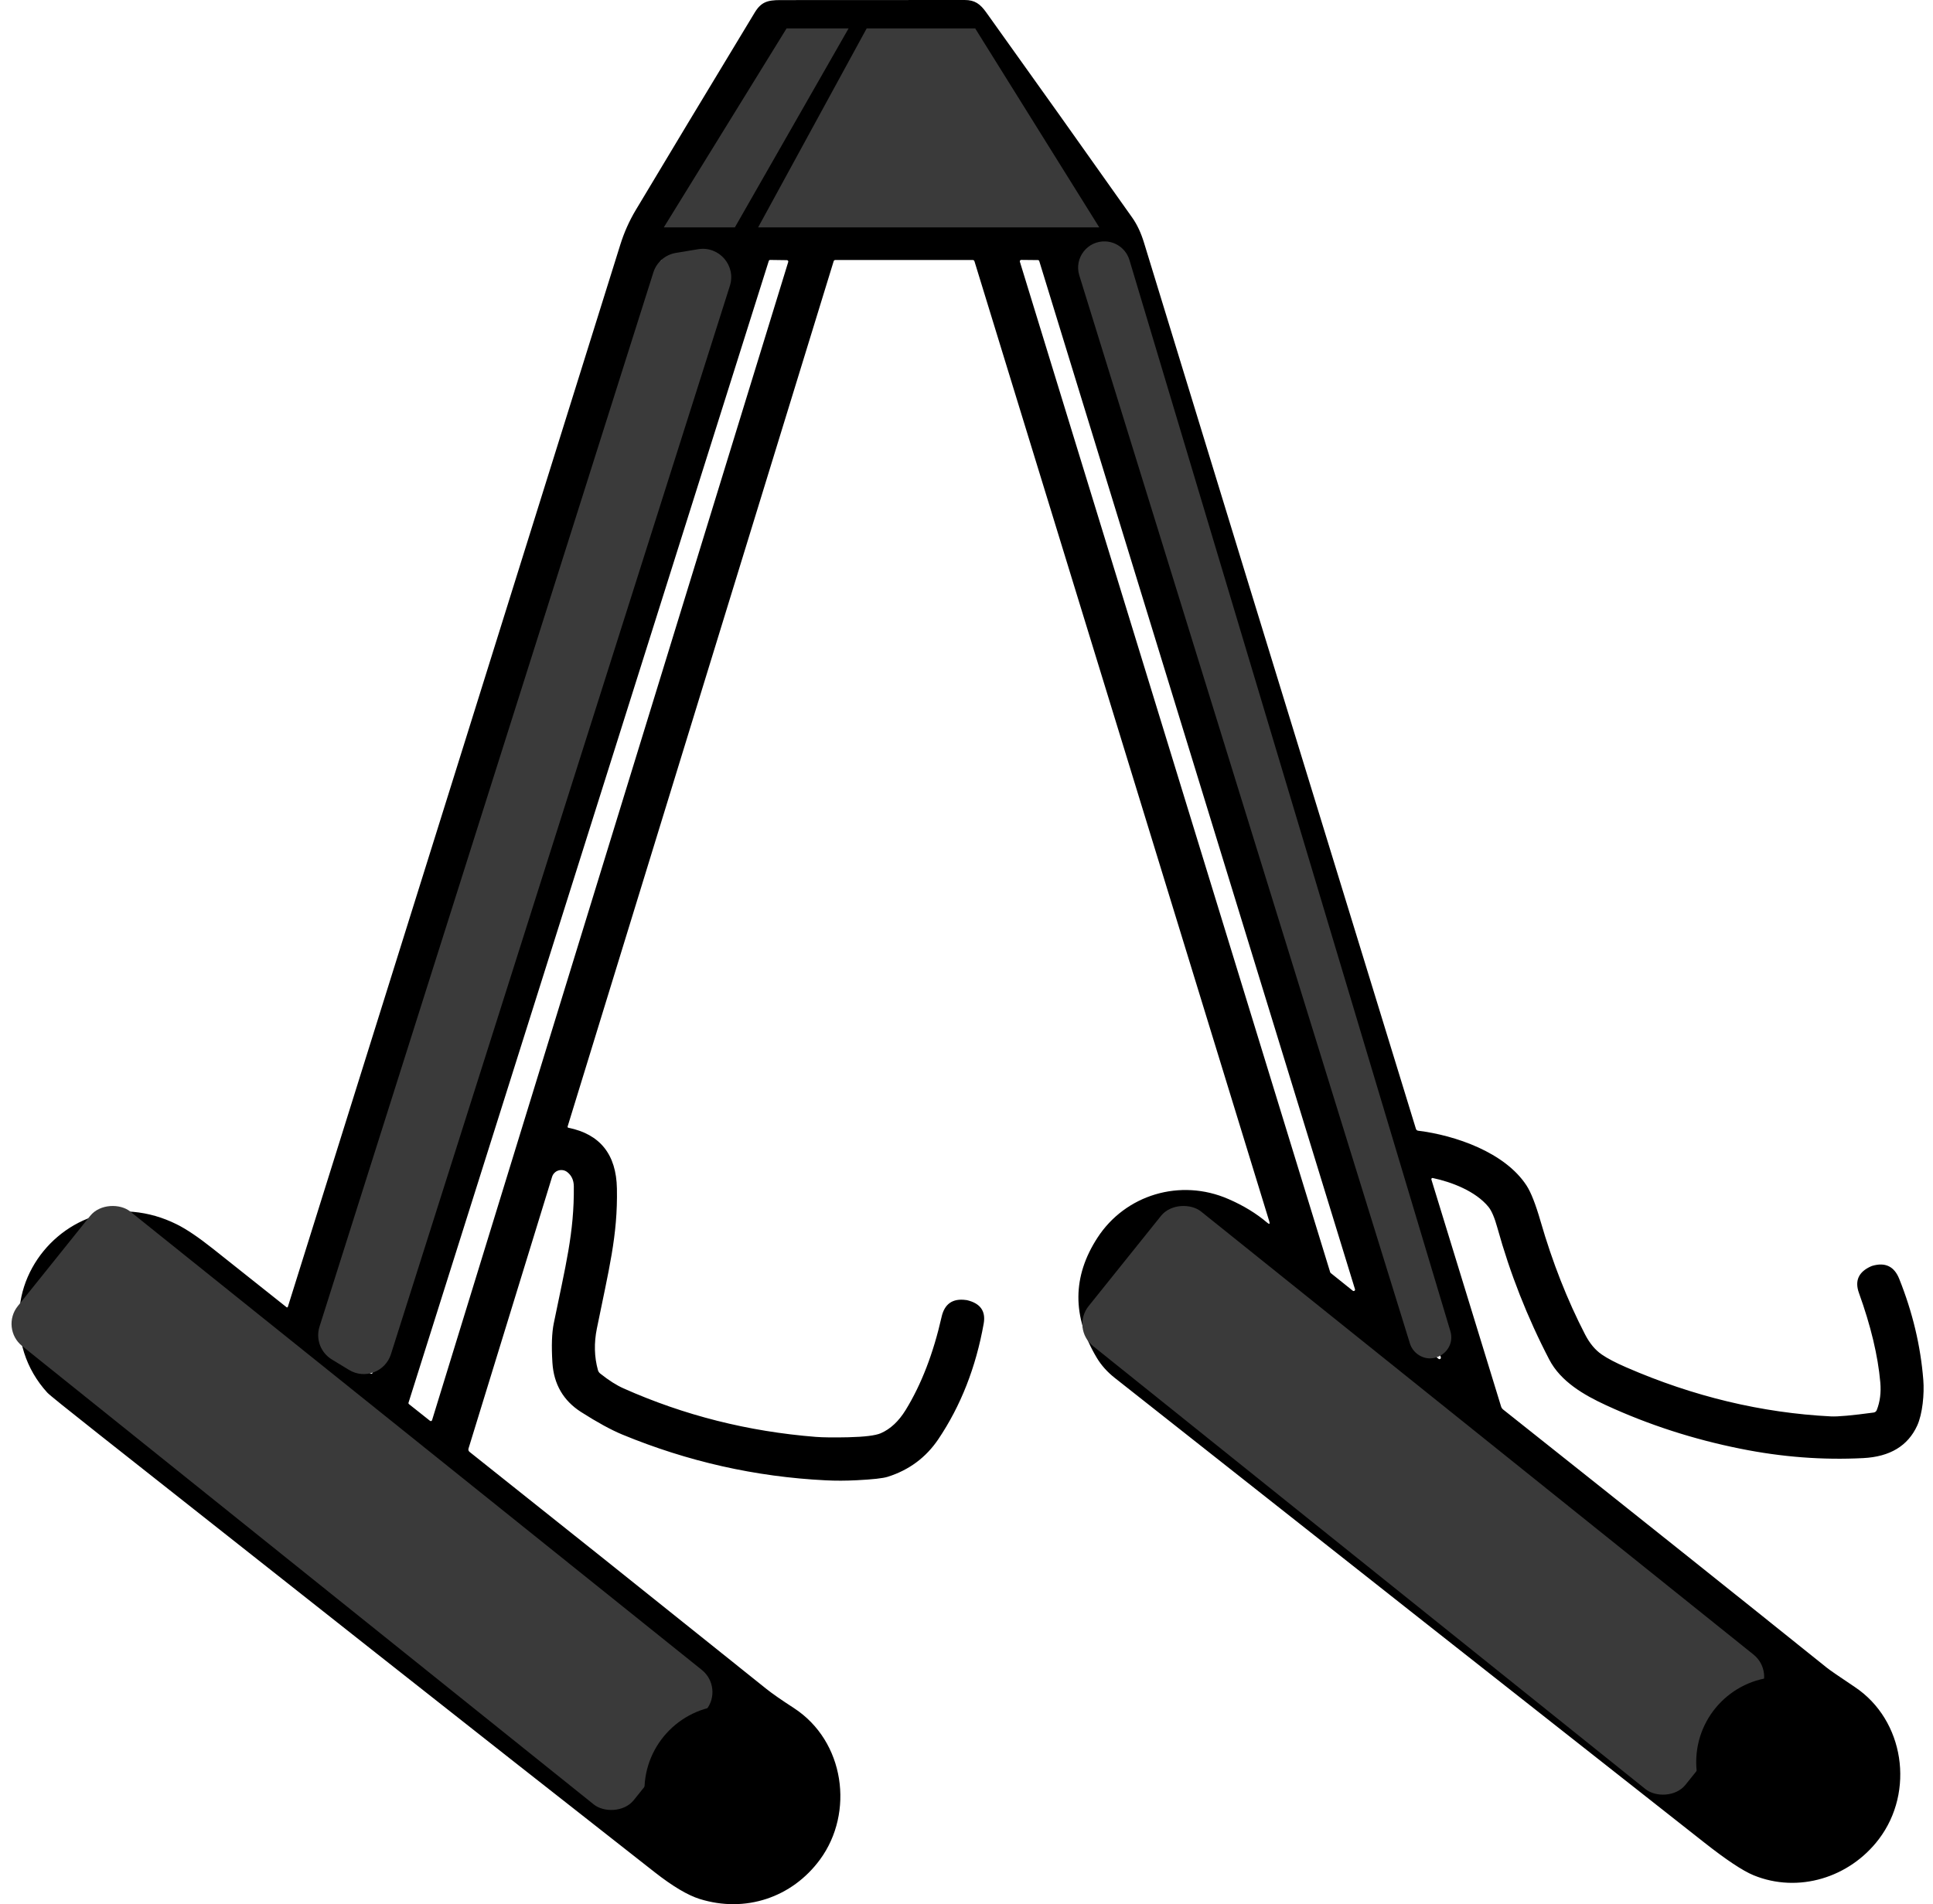 <svg width="68" height="67" viewBox="0 0 68 67" fill="none" xmlns="http://www.w3.org/2000/svg">
<path d="M44.577 43.02C44.657 43.088 44.681 43.072 44.65 42.971L34.28 9.193C34.27 9.164 34.251 9.149 34.221 9.149H29.381C29.369 9.15 29.358 9.153 29.348 9.16C29.339 9.167 29.332 9.177 29.328 9.188L19.968 39.637C19.967 39.641 19.966 39.646 19.967 39.651C19.967 39.656 19.969 39.66 19.971 39.664C19.974 39.669 19.977 39.672 19.981 39.675C19.985 39.678 19.99 39.68 19.995 39.681C21.11 39.907 21.68 40.619 21.702 41.817C21.735 43.481 21.415 44.673 20.997 46.744C20.893 47.255 20.906 47.743 21.034 48.207C21.048 48.257 21.075 48.298 21.116 48.33C21.416 48.569 21.69 48.743 21.937 48.852C24.067 49.801 26.321 50.37 28.699 50.558C28.955 50.578 29.337 50.582 29.843 50.571C30.417 50.557 30.797 50.51 30.983 50.43C31.324 50.282 31.616 50.008 31.861 49.61C32.412 48.712 32.833 47.621 33.124 46.336C33.228 45.876 33.513 45.679 33.979 45.742C34.002 45.746 34.015 45.747 34.017 45.747C34.487 45.858 34.683 46.133 34.605 46.572C34.331 48.111 33.798 49.467 33.007 50.642C32.574 51.283 31.982 51.723 31.232 51.961C31.063 52.015 30.699 52.055 30.14 52.083C29.758 52.103 29.393 52.104 29.044 52.086C26.577 51.964 24.193 51.426 21.89 50.475C21.493 50.31 21.01 50.046 20.44 49.682C19.817 49.283 19.481 48.704 19.433 47.947C19.396 47.361 19.412 46.899 19.481 46.561C19.887 44.565 20.204 43.38 20.186 41.739C20.183 41.523 20.105 41.356 19.953 41.239C19.909 41.205 19.858 41.183 19.804 41.174C19.75 41.164 19.694 41.168 19.642 41.185C19.59 41.201 19.542 41.23 19.504 41.27C19.465 41.309 19.437 41.356 19.421 41.409L16.482 50.966C16.468 51.016 16.481 51.056 16.521 51.088C19.405 53.379 22.884 56.157 26.957 59.423C27.159 59.585 27.483 59.811 27.929 60.1C29.723 61.268 30.056 63.783 28.847 65.429C27.861 66.771 26.215 67.318 24.611 66.816C24.19 66.684 23.66 66.369 23.023 65.869C16.496 60.752 9.99 55.607 3.481 50.467C2.335 49.562 1.73 49.074 1.665 49.002C0.908 48.174 0.571 47.099 0.695 45.982C0.909 44.037 2.705 42.459 4.693 42.64C5.215 42.688 5.722 42.833 6.212 43.076C6.553 43.244 6.98 43.532 7.494 43.94C8.362 44.63 9.224 45.315 10.081 45.996C10.085 45.999 10.089 46.001 10.093 46.002C10.098 46.003 10.103 46.003 10.107 46.001C10.112 46 10.116 45.997 10.119 45.994C10.122 45.991 10.124 45.986 10.126 45.982C14.465 32.133 18.365 19.672 21.824 8.601C21.957 8.177 22.136 7.775 22.362 7.396C23.425 5.618 24.819 3.302 26.546 0.448C26.772 0.073 26.994 0.003 27.448 0.003C29.61 0.001 31.773 0 33.936 0C34.292 0 34.48 0.136 34.696 0.439C36.44 2.875 38.151 5.281 39.83 7.657C40 7.898 40.138 8.191 40.243 8.535C41.865 13.846 45.054 24.242 49.811 39.722C49.817 39.739 49.827 39.754 49.84 39.765C49.854 39.776 49.871 39.783 49.888 39.785C51.192 39.946 52.941 40.545 53.701 41.713C53.856 41.95 54.02 42.368 54.193 42.966C54.612 44.414 55.135 45.745 55.762 46.957C55.922 47.267 56.118 47.502 56.35 47.661C56.552 47.8 56.839 47.95 57.21 48.111C59.574 49.139 61.974 49.714 64.411 49.837C64.652 49.849 65.153 49.804 65.913 49.701C65.937 49.697 65.96 49.688 65.979 49.673C65.998 49.658 66.012 49.638 66.021 49.616C66.136 49.326 66.178 49.001 66.146 48.639C66.063 47.7 65.812 46.651 65.395 45.494C65.24 45.062 65.383 44.749 65.825 44.554C65.838 44.548 65.853 44.542 65.873 44.537C66.323 44.408 66.636 44.56 66.811 44.995C67.282 46.172 67.565 47.358 67.659 48.554C67.698 49.041 67.633 49.749 67.443 50.163C67.116 50.875 66.485 51.256 65.549 51.304C64.124 51.378 62.684 51.268 61.23 50.975C59.568 50.642 57.993 50.132 56.504 49.446C55.722 49.086 54.901 48.611 54.499 47.834C53.727 46.349 53.12 44.804 52.675 43.199C52.578 42.847 52.473 42.602 52.362 42.465C51.91 41.911 51.063 41.588 50.4 41.449C50.394 41.447 50.386 41.448 50.38 41.45C50.373 41.452 50.367 41.456 50.363 41.462C50.358 41.467 50.355 41.473 50.353 41.48C50.352 41.487 50.352 41.495 50.354 41.502L52.805 49.486C52.818 49.53 52.843 49.567 52.879 49.596C57.366 53.158 61.158 56.184 64.255 58.672C64.357 58.755 64.689 58.985 65.253 59.361C66.995 60.526 67.365 63.037 66.095 64.712C65.069 66.065 63.262 66.628 61.687 65.982C61.308 65.826 60.727 65.44 59.944 64.823C53.73 59.935 46.821 54.489 39.219 48.485C38.952 48.275 38.74 48.037 38.582 47.773C37.713 46.32 37.721 44.912 38.608 43.549C39.586 42.042 41.517 41.447 43.218 42.191C43.745 42.42 44.198 42.697 44.577 43.02ZM24.041 7.55C24.036 7.558 24.033 7.567 24.033 7.576C24.033 7.585 24.036 7.594 24.04 7.602C24.045 7.61 24.051 7.617 24.059 7.621C24.067 7.626 24.076 7.628 24.085 7.628L25.99 7.625C25.999 7.625 26.008 7.622 26.016 7.618C26.024 7.613 26.031 7.606 26.035 7.598L29.234 1.596C29.238 1.588 29.241 1.579 29.241 1.571C29.24 1.562 29.238 1.553 29.233 1.545C29.229 1.538 29.223 1.531 29.215 1.527C29.207 1.523 29.198 1.52 29.189 1.52L27.695 1.531C27.686 1.531 27.677 1.533 27.67 1.538C27.662 1.542 27.656 1.548 27.651 1.556L24.041 7.55ZM27.784 7.553C27.78 7.561 27.778 7.569 27.778 7.578C27.778 7.586 27.781 7.594 27.785 7.602C27.79 7.609 27.796 7.615 27.803 7.619C27.811 7.623 27.819 7.625 27.827 7.625L37.849 7.626C37.858 7.626 37.866 7.624 37.874 7.619C37.881 7.614 37.887 7.608 37.891 7.6C37.895 7.592 37.897 7.583 37.896 7.575C37.896 7.566 37.893 7.557 37.888 7.55L33.624 1.548C33.62 1.542 33.614 1.537 33.607 1.533C33.6 1.53 33.593 1.528 33.586 1.528H31.023C31.015 1.528 31.006 1.53 30.998 1.534C30.991 1.539 30.985 1.545 30.98 1.553L27.784 7.553ZM25.436 9.219C25.439 9.211 25.439 9.203 25.438 9.195C25.437 9.187 25.434 9.179 25.429 9.173C25.424 9.166 25.418 9.161 25.41 9.157C25.403 9.153 25.395 9.151 25.387 9.151L23.291 9.148C23.28 9.148 23.269 9.152 23.26 9.158C23.251 9.165 23.245 9.174 23.241 9.185L11.403 46.999C11.4 47.009 11.399 47.02 11.402 47.03C11.405 47.04 11.412 47.049 11.42 47.056L13.026 48.326C13.032 48.331 13.04 48.335 13.049 48.337C13.057 48.338 13.066 48.338 13.074 48.336C13.082 48.333 13.089 48.329 13.096 48.323C13.102 48.317 13.106 48.309 13.109 48.301L25.436 9.219ZM14.371 49.355C14.368 49.364 14.368 49.374 14.371 49.383C14.374 49.392 14.38 49.4 14.388 49.406L15.125 49.991C15.131 49.996 15.138 49.999 15.146 50.001C15.153 50.002 15.161 50.002 15.169 50C15.176 49.997 15.183 49.993 15.189 49.988C15.194 49.982 15.198 49.975 15.2 49.968L27.729 9.216C27.731 9.209 27.731 9.201 27.73 9.194C27.729 9.187 27.726 9.18 27.722 9.174C27.717 9.168 27.712 9.163 27.705 9.16C27.698 9.156 27.691 9.154 27.684 9.154L27.092 9.146C27.081 9.146 27.071 9.149 27.063 9.156C27.055 9.162 27.048 9.17 27.045 9.18L14.371 49.355ZM36.559 9.185C36.556 9.175 36.55 9.167 36.542 9.161C36.533 9.154 36.523 9.151 36.513 9.151L35.925 9.145C35.918 9.145 35.91 9.146 35.903 9.15C35.896 9.153 35.889 9.159 35.885 9.165C35.88 9.171 35.877 9.179 35.876 9.186C35.875 9.194 35.875 9.202 35.878 9.21L46.795 44.769C46.799 44.778 46.805 44.786 46.812 44.792L47.59 45.416C47.598 45.423 47.608 45.426 47.618 45.426C47.629 45.426 47.639 45.423 47.647 45.418C47.656 45.412 47.662 45.404 47.666 45.394C47.669 45.384 47.67 45.374 47.667 45.364L36.559 9.185ZM49.811 47.159C49.814 47.169 49.82 47.176 49.828 47.182L50.608 47.813C50.617 47.819 50.627 47.823 50.638 47.823C50.648 47.823 50.658 47.82 50.667 47.814C50.675 47.808 50.682 47.799 50.685 47.789C50.689 47.779 50.689 47.769 50.686 47.759L38.842 9.185C38.839 9.175 38.833 9.167 38.825 9.161C38.816 9.154 38.806 9.151 38.796 9.151L38.208 9.146C38.2 9.146 38.193 9.148 38.186 9.151C38.178 9.155 38.172 9.16 38.168 9.166C38.163 9.173 38.16 9.18 38.159 9.188C38.157 9.196 38.158 9.204 38.161 9.211L49.811 47.159ZM59.254 62.317C59.351 60.669 60.391 59.287 61.978 58.794C61.983 58.793 61.987 58.79 61.99 58.786C61.993 58.782 61.995 58.778 61.996 58.773C61.997 58.768 61.996 58.763 61.995 58.758C61.993 58.754 61.99 58.75 61.986 58.747C50.237 49.446 44.038 44.545 43.388 44.044C43.052 43.785 42.706 43.602 42.352 43.495C41.05 43.097 39.62 44.037 39.499 45.372C39.413 46.331 39.742 47.071 40.487 47.593C40.883 47.871 41.085 48.014 41.093 48.02C47.122 52.789 53.156 57.563 59.196 62.343C59.201 62.348 59.207 62.35 59.213 62.351C59.219 62.352 59.226 62.351 59.232 62.348C59.238 62.346 59.243 62.341 59.247 62.336C59.251 62.33 59.254 62.324 59.254 62.317ZM24.668 59.488C18.748 54.792 12.702 50.006 6.53 45.128C5.958 44.676 5.525 44.399 5.231 44.296C4.669 44.1 4.127 44.11 3.606 44.327C2.879 44.63 2.342 45.287 2.223 46.038C2.082 46.923 2.368 47.65 3.084 48.216C3.175 48.288 3.341 48.419 3.582 48.61C10.114 53.77 16.213 58.593 21.878 63.079C21.923 63.114 21.949 63.103 21.955 63.046C22.152 61.292 23.052 60.133 24.654 59.57C24.709 59.552 24.714 59.524 24.668 59.488ZM65.332 62.438C65.332 61.833 65.092 61.254 64.665 60.826C64.239 60.399 63.66 60.159 63.056 60.159C62.453 60.159 61.874 60.399 61.448 60.826C61.021 61.254 60.781 61.833 60.781 62.438C60.781 63.042 61.021 63.622 61.448 64.049C61.874 64.476 62.453 64.716 63.056 64.716C63.66 64.716 64.239 64.476 64.665 64.049C65.092 63.622 65.332 63.042 65.332 62.438ZM28.046 63.199C28.046 62.595 27.807 62.015 27.38 61.588C26.953 61.16 26.375 60.92 25.771 60.92C25.168 60.92 24.589 61.16 24.162 61.588C23.736 62.015 23.496 62.595 23.496 63.199C23.496 63.804 23.736 64.383 24.162 64.811C24.589 65.238 25.168 65.478 25.771 65.478C26.375 65.478 26.953 65.238 27.38 64.811C27.807 64.383 28.046 63.804 28.046 63.199Z" fill="black"/>
<rect y="46.736" width="6.071" height="27.78" rx="1" transform="rotate(-51.266 0 46.736)" fill="#3A3A3A"/>
<path d="M22.985 9.584C23.099 9.226 23.404 8.961 23.774 8.899L24.558 8.769C25.295 8.646 25.902 9.345 25.676 10.057L13.752 47.65C13.556 48.268 12.833 48.539 12.279 48.202L11.674 47.834C11.28 47.595 11.101 47.117 11.24 46.678L22.985 9.584Z" fill="#3A3A3A"/>
<path d="M51.021 46.835C51.227 47.523 50.436 48.074 49.862 47.644C49.737 47.55 49.644 47.418 49.598 47.269L37.968 9.689C37.779 9.076 38.257 8.462 38.897 8.495C39.286 8.515 39.621 8.778 39.733 9.152L51.021 46.835Z" fill="#3A3A3A"/>
<rect x="37.67" y="46.736" width="6.071" height="26.918" rx="1" transform="rotate(-51.266 37.67 46.736)" fill="#3A3A3A"/>
<circle cx="25.67" cy="63" r="3" fill="black"/>
<circle cx="62.67" cy="62" r="3" fill="black"/>
<path d="M30.488 1H34.306L38.67 8H26.67L30.488 1Z" fill="#3A3A3A"/>
<path d="M27.67 1H29.852L25.852 8H23.352L27.67 1Z" fill="#3A3A3A"/>
</svg>
